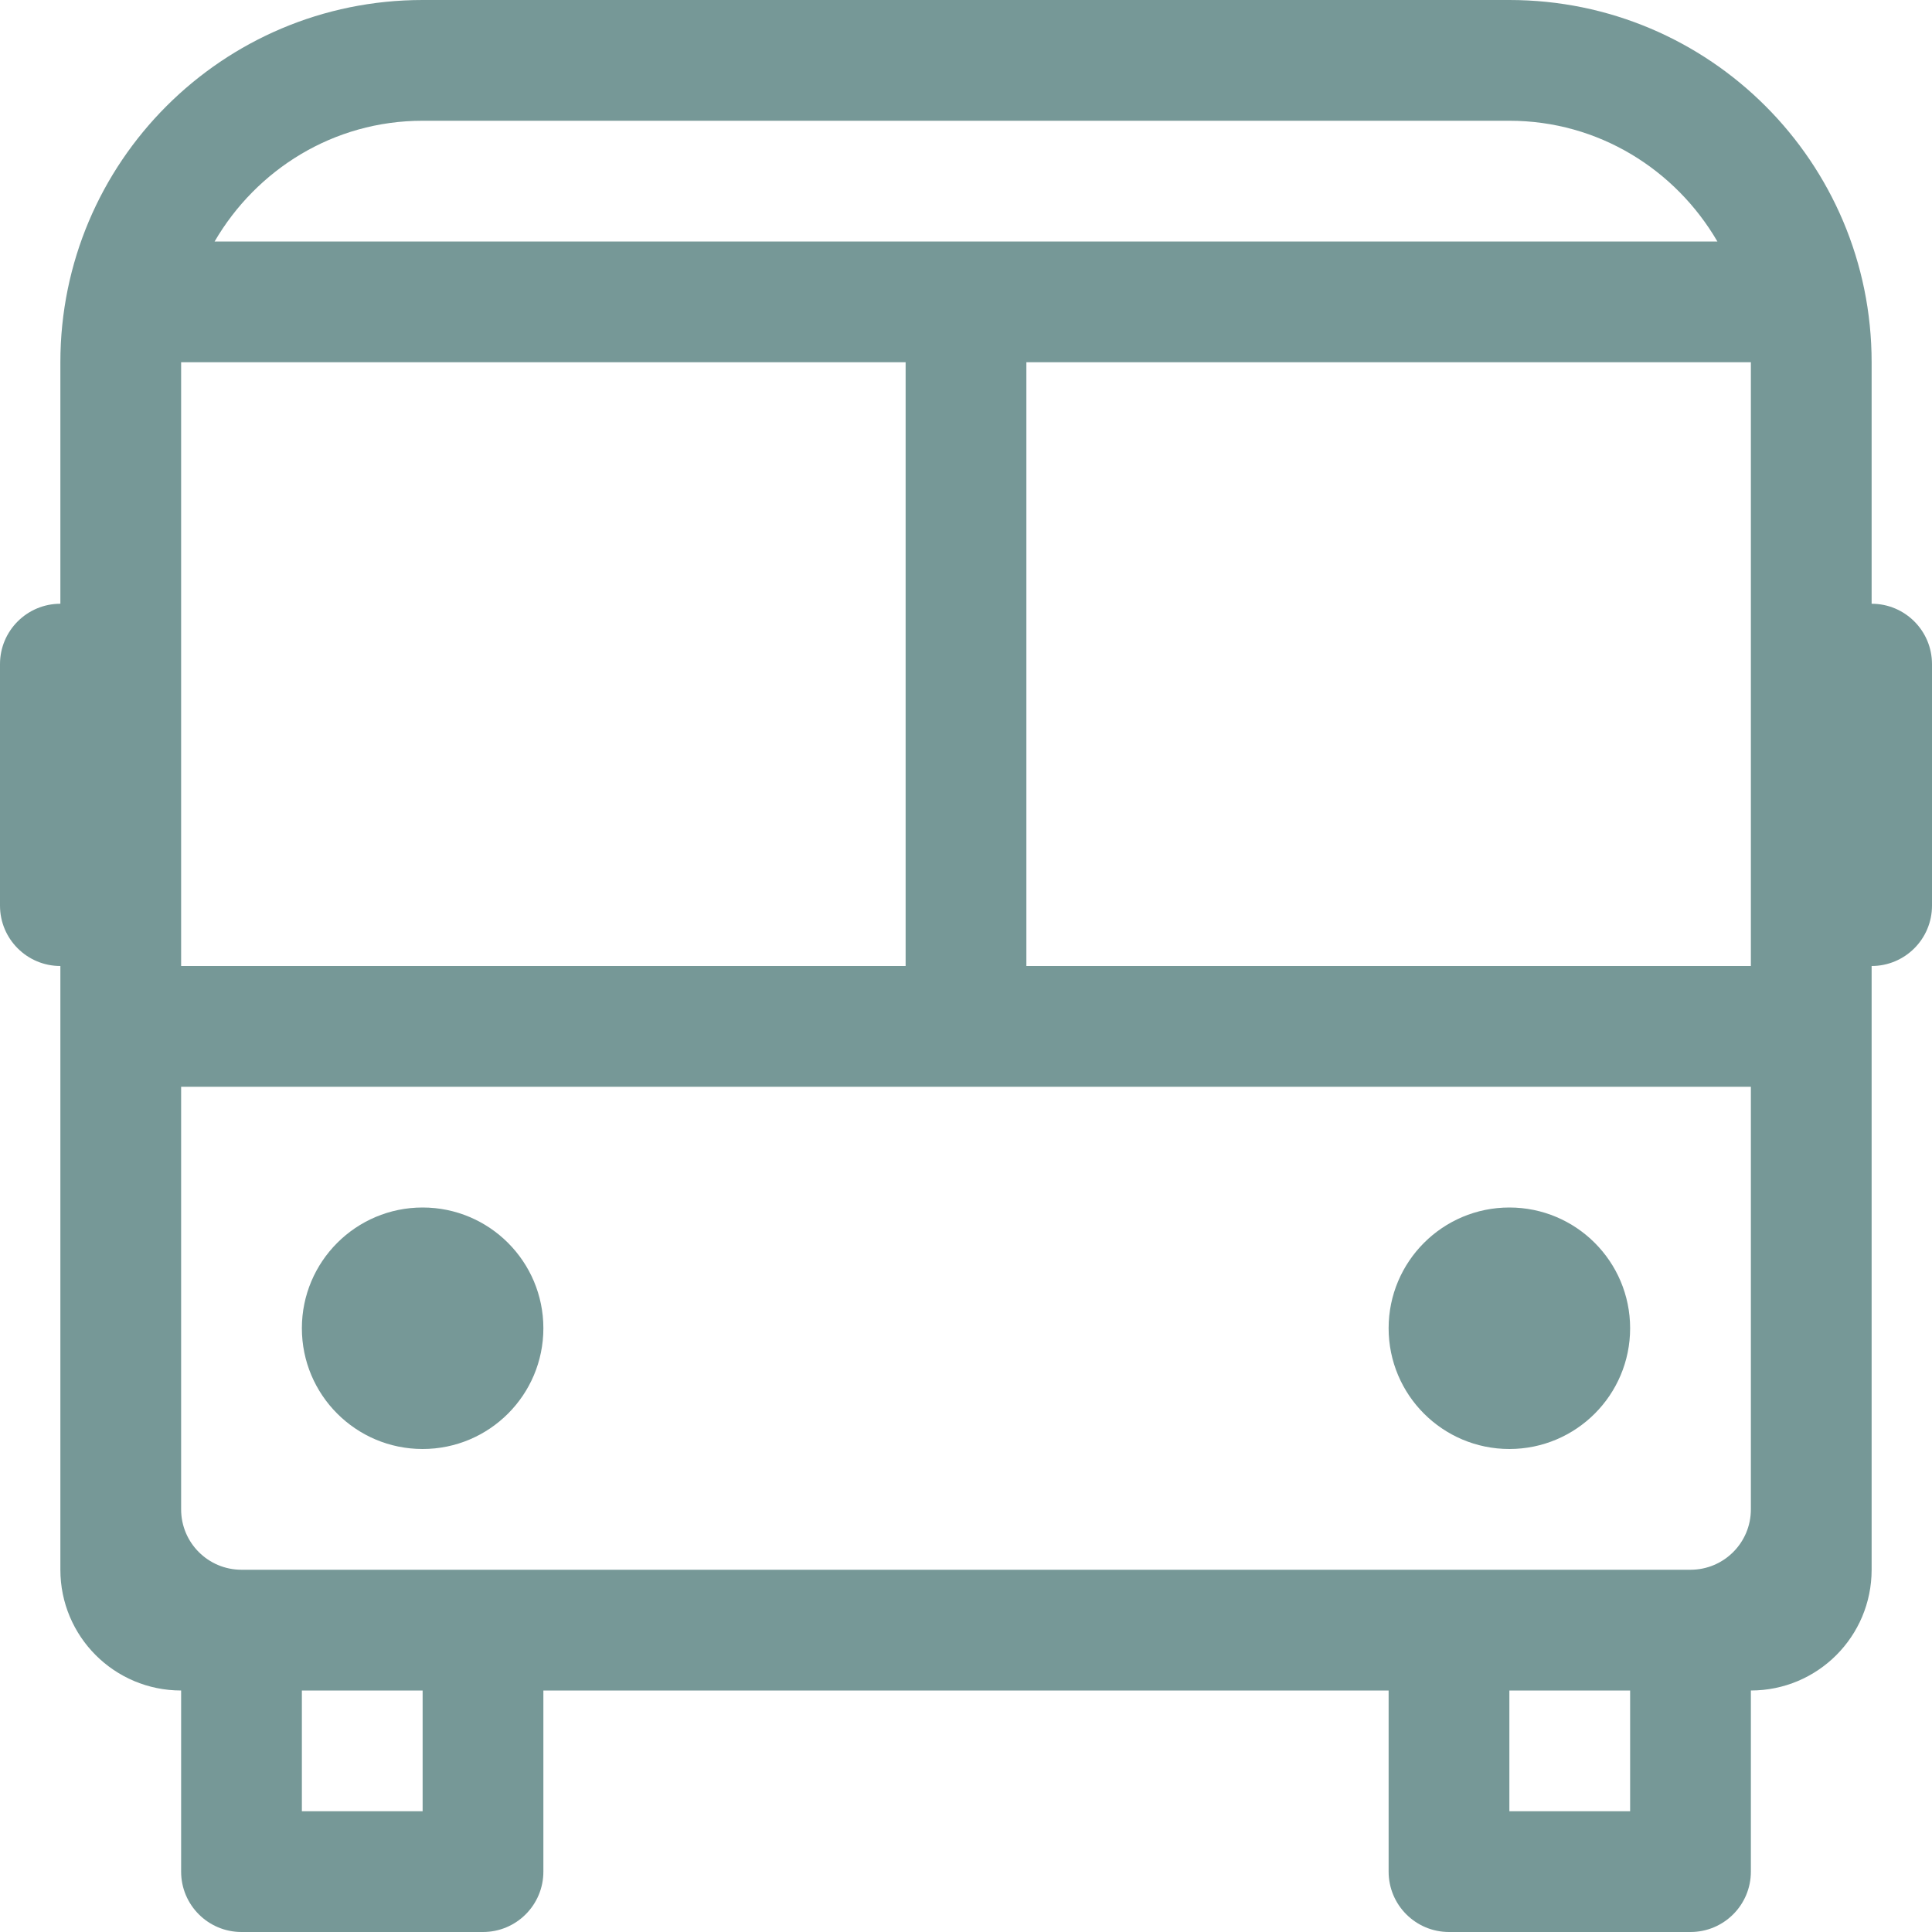 <svg enable-background="new 0 0 64 64" height="64" viewBox="0 0 64 64" width="64" xmlns="http://www.w3.org/2000/svg"><g fill="#769897"><circle cx="50" cy="44" r="4"/><circle cx="14" cy="44" r="4"/><path d="m62 20v-8c0-6.627-5.373-12-12-12h-36c-6.627 0-12 5.373-12 12v8c-1.105 0-2 .895-2 2v8c0 1.105.895 2 2 2v20c0 2.211 1.789 4 4 4v6c0 1.105.895 2 2 2h8c1.105 0 2-.895 2-2v-6h28v6c0 1.105.895 2 2 2h8c1.105 0 2-.895 2-2v-6c2.211 0 4-1.789 4-4v-20c1.105 0 2-.895 2-2v-8c0-1.105-.895-2-2-2zm-48-16h36c2.953 0 5.504 1.619 6.891 4h-49.782c1.387-2.381 3.938-4 6.891-4zm-8 8h24v20h-24zm8 48h-4v-4h4zm40 0h-4v-4h4zm4-10c0 1.105-.895 2-2 2h-48c-1.105 0-2-.895-2-2v-14h52zm0-18h-24v-20h24z"/></g></svg>